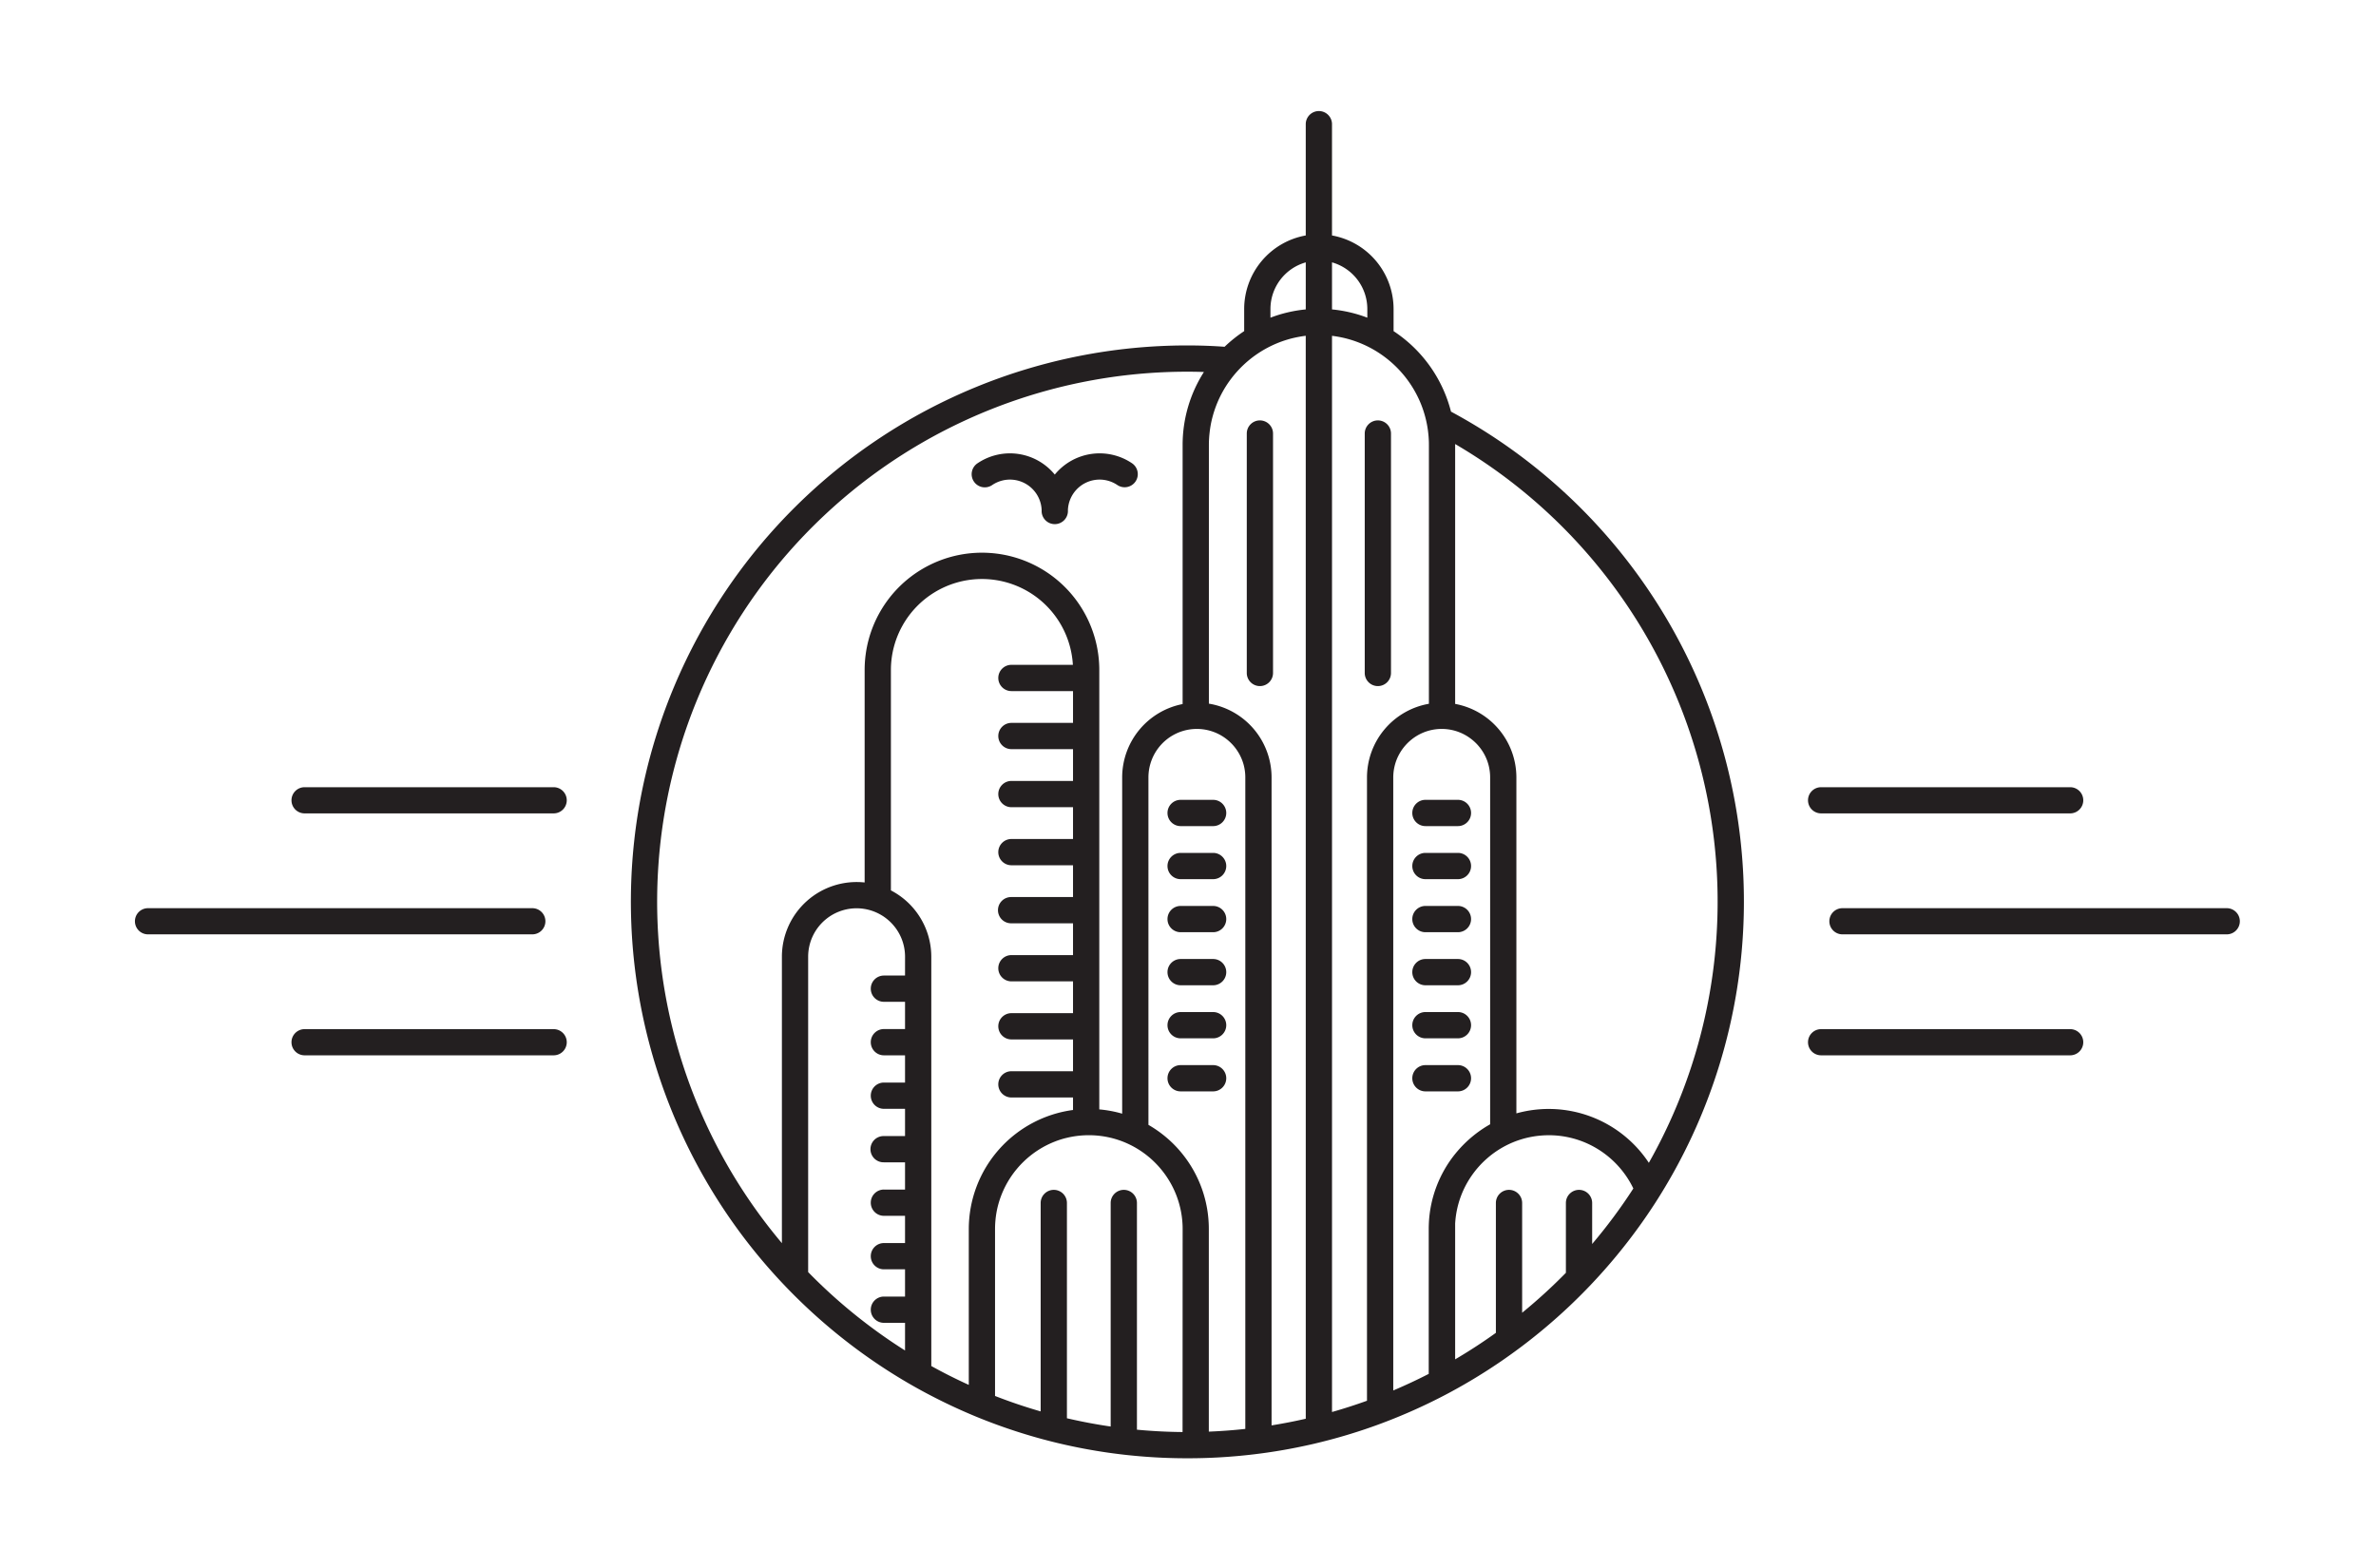 <svg id="Layer_1" data-name="Layer 1" xmlns="http://www.w3.org/2000/svg" viewBox="0 0 300 198.005">
  <defs>
    <style>
      .cls-1 {
        fill: #231f20;
      }
    </style>
  </defs>
  <title>Artboard 1 copy 6Generosity-Logo</title>
  <g>
    <path class="cls-1" d="M183.209,51.987a17.266,17.266,0,0,0-7.252-10.172V39.018a9.447,9.447,0,0,0-7.775-9.285V15.681a1.657,1.657,0,0,0-3.314,0V29.732a9.447,9.447,0,0,0-7.775,9.285v2.798a17.334,17.334,0,0,0-2.474,1.974c-1.522-.111-3.058-.168-4.699-.168A70.23,70.23,0,0,0,99.516,162.79l.033.034q.394.406.795.805l.032.031q.186.186.374.37l.034.033q.398.39.803.774l.058.055a70.685,70.685,0,0,0,13.018,9.754l.08.046q.156.09.312.18l.111.064q.141.08.282.16l.128.072q.134.075.268.15l.136.075q.132.073.264.145l.138.076q.134.073.269.146c.044.024.088.048.132.071q.147.079.295.157l.106.056q.202.107.405.212h0q2.513,1.308,5.14,2.416l.011.005q.198.084.397.166l.017.007q.196.081.393.161l.021.008q.196.08.392.158l.021.008q.197.079.395.156l.018.007q.2.078.401.155l.013.005q.204.078.408.155l.007.003q3.025,1.14,6.177,2.004h0q.204.056.408.11l.005.001q.203.054.407.107l.006.002q.204.053.407.105l.005.001q.204.052.409.103l.004.001q.206.051.412.101l.003.001q.207.05.414.098l.001 0q2.979.698,6.051,1.139l.017.002q.176.025.353.049l.037.005q.175.024.35.047l.023.003q.742.098,1.489.18l.012.001q.16.018.32.034l.088.009q.148.015.296.03l.111.011q.143.014.286.027l.117.011q.143.013.286.026l.101.009q.471.041.944.075l.144.011q.12.009.24.016.089.006.178.012.114.007.228.014l.193.012q.109.006.219.013.103.006.206.011.104.006.209.011.114.006.228.011c.063.003.125.006.188.009q.194.009.388.016l.142.005q.148.005.297.01l.168.005q.128.004.257.007l.176.004q.126.003.252.006l.174.003q.13.002.26.004c.055.001.11.002.166.002q.142.002.285.003l.14.001q.212.001.425.001t.425-.001l.14-.001q.143-.001.285-.003c.055-.001.11-.001.166-.002q.13-.002.26-.004l.174-.003q.126-.003.252-.006l.176-.004q.129-.003.257-.007l.168-.005q.148-.005.297-.01l.142-.005q.194-.007.388-.016c.063-.003.125-.006.188-.009q.114-.005.228-.011.105-.005.209-.011.103-.005.206-.011.11-.006.219-.013.096-.006.193-.012.114-.007.228-.014.089-.006.178-.012.12-.008.24-.016l.143-.011q.473-.035.944-.075l.101-.009q.143-.013.287-.026l.117-.011q.143-.013.286-.028l.111-.011q.148-.015.296-.03l.088-.009q.16-.017.32-.034l.012-.001q.747-.082,1.489-.18l.023-.003q.175-.023.35-.047l.037-.005q.177-.024.353-.049l.017-.002q1.124-.161,2.235-.357l0-0q1.572-.277,3.12-.623l.02-.004q.197-.044.394-.089l.024-.005q.198-.046.396-.093l.019-.005q.202-.048.403-.097l.01-.002q.206-.05.412-.102l0-0q3.091-.772,6.07-1.813l.003-.001q.207-.072.413-.146l.006-.002q.205-.073.409-.147l.008-.003q.203-.074.405-.149l.01-.004q.202-.075.404-.151l.009-.004q.202-.076.404-.154l.008-.003q.203-.078.405-.157l.005-.002q2.491-.977,4.888-2.136l0-0q.203-.098.406-.198l.073-.036q.167-.082.333-.165l.101-.05q.152-.076.304-.153l.113-.057q.146-.075.293-.15l.117-.06q.145-.075.29-.151l.114-.06q.149-.078.297-.157l.104-.055q.161-.086.321-.173l.077-.042q3.063-1.663,5.937-3.614l.066-.045q.17-.116.339-.232l.072-.05q.179-.123.356-.248l.039-.028q.613-.43,1.216-.872l.032-.023q.185-.136.369-.273l.037-.027a70.819,70.819,0,0,0,6.333-5.318l.024-.023q.189-.178.376-.358l.052-.05q.398-.382.789-.771l.06-.06q.174-.173.347-.347l.044-.044q.195-.197.389-.396l.028-.029q.174-.178.346-.358l.074-.077a70.802,70.802,0,0,0,6.693-8.121q.337-.478.667-.962l0-.001q.492-.722.967-1.457l.009-.013a70.245,70.245,0,0,0-25.788-99.903ZM98.725,120.811v36.168A66.915,66.915,0,0,1,149.922,46.937c.734,0,1.419.012,2.088.036a17.103,17.103,0,0,0-2.689,9.226V88.905a9.448,9.448,0,0,0-7.633,9.259v42.465a15.063,15.063,0,0,0-2.889-.539V84.606a14.813,14.813,0,0,0-29.627,0V111.435a9.434,9.434,0,0,0-10.447,9.376Zm15.547,2.377h-2.667a1.658,1.658,0,1,0,0,3.316h2.667v3.441h-2.667a1.658,1.658,0,1,0,0,3.316h2.667v3.44h-2.667a1.658,1.658,0,1,0,0,3.316h2.667v3.44h-2.667a1.658,1.658,0,1,0,0,3.315h2.667v3.44h-2.667a1.658,1.658,0,1,0,0,3.316h2.667v3.44h-2.667a1.658,1.658,0,1,0,0,3.316h2.667v3.441h-2.667a1.658,1.658,0,1,0,0,3.316h2.667v3.491a67.431,67.431,0,0,1-12.232-9.9V120.811a6.116,6.116,0,0,1,7.132-6.031q.3.05.591.13l.002.001q.287.078.562.183l.011.004q.052.02.104.041l.007.003q.161.065.318.139l.004.002q.047.022.093.045l.024.012q.044.022.088.045l.021.011q.139.073.273.153l.026.015c.025.015.051.031.076.046l.036.022c.024.015.049.031.073.046l.035.023q.119.078.233.162l.04.029.062.047.043.033.06.047.044.035q.036.029.073.06c.025.021.05.042.075.064l.054.047.046.04.053.048.045.042.052.049.045.044.049.049a6.095,6.095,0,0,1,1.784,4.313Zm8.05,31.999V174.877q-2.42-1.099-4.734-2.382V120.811a9.441,9.441,0,0,0-5.1-8.376V84.606a11.498,11.498,0,0,1,22.977-.654h-7.759a1.658,1.658,0,1,0,0,3.316h7.777v4.015h-7.777a1.658,1.658,0,1,0,0,3.316h7.777v4.015h-7.777a1.658,1.658,0,0,0,0,3.316h7.777V105.945h-7.777a1.658,1.658,0,1,0,0,3.316h7.777v4.015h-7.777a1.658,1.658,0,1,0,0,3.315h7.777v4.015h-7.777a1.658,1.658,0,1,0,0,3.316h7.777v4.016h-7.777a1.658,1.658,0,0,0,0,3.316h7.777v4.015h-7.777a1.658,1.658,0,1,0,0,3.316h7.777v1.579A15.177,15.177,0,0,0,122.322,155.187Zm26.991,25.644q-2.911-.026-5.76-.297V151.908a1.658,1.658,0,0,0-3.316,0v28.227q-2.801-.408-5.524-1.044V151.908a1.658,1.658,0,0,0-3.316,0v26.319q-2.937-.847-5.761-1.951v-21.09q0-.073.001-.146l.001-.045.002-.1.002-.054.003-.09.002-.058.004-.087.003-.059.005-.086.004-.059.006-.087.004-.057.008-.091.004-.051.01-.106.003-.036q.007-.071.015-.142l.003-.027c.004-.038.009-.076.014-.114l.007-.05.012-.091.008-.055.012-.085.009-.058.013-.082.01-.058.014-.082.01-.058.015-.084.01-.055.018-.089.01-.049c.008-.038.016-.075.024-.113l.005-.024q.015-.068.031-.136l.01-.042.022-.093.013-.053.021-.082.015-.057.021-.078.016-.058.021-.077.017-.058.022-.076.017-.057.024-.078.017-.055.027-.084.015-.048q.021-.065.043-.129l.01-.03q.017-.05.035-.101l.019-.052.028-.077.021-.057.027-.072.022-.059.027-.07.024-.059.027-.068.024-.059.028-.068.025-.059.03-.069.025-.057.033-.074.023-.051q.027-.06.055-.12l.025-.053.033-.07.029-.059.031-.063.03-.061.031-.061.032-.061.031-.059.032-.061.031-.058.033-.062.032-.057.034-.062.032-.056.035-.062.031-.053q.037-.064.075-.127l.028-.046.04-.065.031-.05.04-.064.032-.05.041-.063.032-.05.042-.063.032-.049.043-.064.032-.047.045-.064.031-.044.047-.066.027-.038q.092-.128.188-.254l.018-.024.054-.07.028-.036.053-.067.031-.038.053-.065.031-.038.054-.065.031-.037.055-.065.029-.034.058-.068.025-.028.064-.073.008-.009q.118-.132.24-.261l.013-.014.069-.072.024-.025.066-.067.027-.027.066-.065.028-.028.067-.065.027-.026.069-.066.023-.022.074-.07.011-.011q.179-.166.365-.324l.008-.007q.041-.035.083-.069l.019-.016q.039-.033.079-.065l.023-.019.079-.064.023-.018.081-.064.02-.015.085-.066.012-.009q.248-.188.505-.364l.005-.003q.047-.032.095-.064l.015-.01.092-.06.018-.012q.046-.03.092-.059l.017-.011q.047-.03.095-.059l.012-.007q.322-.199.656-.377l.003-.002q.053-.028.106-.056l.012-.006q.051-.027.103-.053l.014-.007q.052-.026.104-.052l.011-.005q.054-.027.109-.053l.001-0q.347-.166.706-.31l.003-.001q.057-.023.114-.045l.01-.004q.056-.022.112-.043l.01-.004q.057-.021.115-.042l.005-.002q.424-.153.863-.275l.005-.001q.06-.016.12-.032l.01-.003q.059-.016.119-.031l.008-.002a11.888,11.888,0,0,1,4.589-.235l.002 0q.09.013.18.027l.009.002q.274.044.543.101l.015.003q.083.017.165.036l.015.003q.178.04.354.086l.006.002q.081.021.161.043l.028.008q.075.021.149.043l.021.006q.17.05.337.105l.027.009q.069.023.137.046l.036.012q.071.025.141.05l.021.008q.084.03.167.062h0a11.847,11.847,0,0,1,3.316,1.934l.002.001q.058.048.115.096l.033.028.083.071.04.035.074.066.042.038.071.065.042.039.071.066.04.038.074.071.036.035q.042.041.083.082l.025.025q.108.108.214.219l.029.031.075.08.036.039.067.073.038.042.064.072.038.043.063.073.036.043c.022.026.044.052.065.077l.033.039q.037.045.073.09l.023.028q.096.119.19.241l.026.034q.033.043.066.087l.032.043.059.08.034.047.056.078.033.048.055.079.032.047.056.083.029.044q.031.047.062.095l.021.032q.083.129.163.261l.023.038q.028.046.055.093l.028.047.049.085.029.051.047.083.029.052.046.084.028.052.046.088.025.048c.017.033.034.066.051.1l.019.037q.069.138.134.278l.019.042c.015.033.03.065.045.098l.023.052.039.089.024.055.037.087.024.057.036.088.023.056.036.092.02.053c.013.034.026.069.039.103l.016.042q.027.073.053.147l0.0.001q.026.073.05.146l.015.046q.017.051.034.102l.018.055.029.093.018.059.027.091.018.06.026.091.017.06.025.095.015.057.027.106.012.046q.019.076.037.153l0.0.001q.018.076.034.152l.01.049c.007.035.015.07.022.105l.012.059.019.096.012.063.017.094.011.064.016.094.01.063.015.098.009.06c.005.036.01.072.015.108l.007.05q.02.158.036.317l.005.051q.005.054.01.108l.005.061.008.099.005.065.006.096.004.066.005.097.003.066.004.1.002.062c.001.037.002.074.002.111l.001.052q.001.081.001.163Zm7.923-.394q-2.282.249-4.607.343V155.187a15.08,15.08,0,0,0-3.308-9.439q-.22-.276-.453-.541l-.011-.013q-.228-.26-.468-.508l-.025-.026q-.168-.174-.342-.343l-.032-.031q-.052-.05-.105-.1l-.044-.041q-.163-.153-.33-.301l-.062-.054-.094-.081-.071-.061q-.07-.059-.14-.118c-.03-.025-.061-.05-.091-.075q-.041-.034-.083-.067-.044-.035-.088-.07l-.079-.063q-.064-.05-.128-.099l-.084-.064q-.058-.044-.117-.088l-.071-.052q-.057-.042-.115-.083l-.062-.044q-.085-.06-.17-.119l-.051-.035q-.066-.045-.133-.09l-.062-.041q-.073-.048-.146-.095l-.038-.025q-.091-.058-.183-.115l-.051-.032q-.071-.044-.143-.087l-.055-.033q-.095-.056-.19-.111V98.164c0-.048.001-.097.002-.145l.001-.046c.001-.033.002-.067.004-.1l.003-.052q.003-.048.006-.096l.004-.049c.003-.037.006-.075.01-.112l.003-.03q.007-.071.016-.141l.005-.038q.007-.052.014-.103l.008-.05q.007-.046.015-.092l.009-.05q.009-.049.019-.097l.008-.041q.014-.068.03-.135l.006-.024q.013-.056.027-.112l.012-.047q.012-.044.024-.088l.014-.05.026-.087.014-.047q.017-.054.035-.108l.008-.023q.022-.064.045-.128l.016-.044q.016-.043.032-.085l.02-.05.032-.079.021-.049q.018-.043.037-.085l.018-.041q.027-.06.056-.12l.019-.039q.02-.041.041-.083l.026-.049.038-.072.027-.051.04-.072.027-.047c.018-.031.037-.063.056-.094l.029-.048q.026-.042.052-.084l.031-.049.042-.064.035-.051.042-.061.035-.05.048-.065.032-.043q.038-.05.076-.1l.038-.048.046-.057.042-.05.044-.052.043-.05.046-.052.044-.049c.02-.022.041-.044.061-.066q.034-.036.068-.071l.047-.049.05-.049.045-.044.051-.049.045-.042.053-.048.046-.041q.05-.044.1-.087l.045-.038.058-.047.045-.037.059-.046.045-.035.061-.046.044-.032q.112-.081.228-.158l.044-.029.067-.042.045-.028.068-.041.045-.026.071-.041.031-.018q.075-.042.151-.082l.038-.02c.024-.013.049-.025.074-.037l.046-.023.074-.035.046-.022c.025-.012.05-.023.075-.035l.041-.018q.09-.04.181-.076l.009-.004c.027-.011.053-.021.08-.031l.045-.017.078-.028.048-.017.079-.027.046-.015a6.126,6.126,0,0,1,3.398-.106h0l.069.018.066.018.07.02.064.019.07.022.063.02.069.023.062.022.068.024.066.025q.058.022.115.045l.066.027.065.028.061.027.065.03.059.028.065.031.059.029.063.032.061.032.06.032q.056.03.111.062l.058.034.059.035.059.036.057.036.058.038.057.037.057.038.057.04.054.038c.023.017.046.034.07.051q.039.029.078.059c.021.016.042.032.063.048l.051.041.055.045.051.042.054.045.05.043.054.048.047.043.059.055.04.038q.047.045.092.09l.041.041.055.056.043.045.051.054.042.047.05.056.04.046.052.062.036.042q.042.051.082.102l.026.033c.019.025.039.05.057.075l.034.046.047.065.035.049.045.065.033.049q.023.034.045.069l.03.046c.018.029.036.057.054.086l.019.03q.035.057.068.115l.024.042c.015.026.029.052.043.078l.027.049.039.073.026.051c.013.025.025.05.037.075l.024.049q.02.042.04.085l.019.04q.028.062.055.125l.013.031c.014.032.027.065.04.097l.019.048.031.082.019.052.029.081.018.052c.01.029.019.058.028.087l.015.046q.018.059.035.118l.005.016q.019.067.037.135l.011.044c.008.031.015.062.023.094l.012.052q.01.044.019.087l.011.054q.009.045.017.09l.009.051c.006.034.012.069.017.104l.006.037q.011.07.02.141l.004.033q.007.055.013.11l.005.051c.003.031.006.062.008.094l.004.055q.003.046.006.092l.003.055c.002.033.003.066.004.099l.002.047q.002.073.002.147Zm7.633-103.687V179.152q-2.134.488-4.317.839v-81.827a9.447,9.447,0,0,0-7.915-9.31v-32.656q0-.089.001-.178l.001-.058c.001-.04.001-.08.002-.12l.002-.069.004-.109.003-.072.005-.106.004-.072.006-.107.005-.07q.004-.056.008-.113l.005-.063q.005-.067.012-.134l.004-.04q.008-.088.018-.175l.004-.037q.007-.068.015-.137l.007-.06q.007-.057.014-.114l.009-.065.015-.108.01-.067.016-.107.01-.065.019-.111.01-.06c.007-.041.015-.083.022-.124l.008-.046q.032-.171.069-.341l.009-.04q.014-.064.029-.128l.012-.053q.013-.057.027-.115l.014-.057.028-.111.015-.057.03-.113.014-.053q.017-.061.034-.122l.012-.043q.022-.077.045-.154l.003-.009q.05-.167.104-.333l.011-.034q.021-.064.043-.128l.015-.044q.021-.059.042-.119l.016-.046q.021-.059.043-.118l.016-.043q.023-.062.047-.124l.013-.035q.028-.072.057-.144l.005-.014q.066-.164.135-.325l.001-.003q.033-.077.067-.153l.011-.025q.029-.065.059-.13l.015-.032q.029-.063.059-.125l.015-.032q.03-.064.062-.127l.013-.027q.035-.07.07-.14l.006-.012q.12-.235.248-.464l0-0q.041-.074.084-.148l.009-.016q.038-.066.077-.132l.012-.02q.039-.065.078-.13l.011-.018q.042-.069.085-.137l.005-.007q.232-.37.486-.723l.006-.008q.048-.066.096-.132l.007-.01q.05-.067.1-.133l.003-.004q.317-.418.664-.811l.003-.003q.057-.064.114-.128l.002-.002q.411-.453.86-.87l.001-.001a13.945,13.945,0,0,1,3.444-2.344l.001-.001a13.805,13.805,0,0,1,1.32-.551l.016-.006q.058-.021.116-.041l.026-.009q.055-.019.111-.038l.031-.01.108-.035.035-.011.107-.034.036-.011.106-.032.036-.011c.036-.011.072-.021.108-.032l.031-.009c.038-.011.076-.022.114-.032l.009-.003q.188-.052.378-.098l.043-.01.089-.021.061-.014.082-.018.069-.015.079-.017.073-.015.076-.015.076-.015.074-.014.079-.015.072-.013.082-.014.07-.012.085-.014.067-.011.091-.014.063-.009.102-.014.053-.007q.077-.01.155-.019Zm0-37.678a17.07,17.07,0,0,0-4.459,1.044V39.018a6.126,6.126,0,0,1,4.459-5.887Zm3.314-5.942a6.126,6.126,0,0,1,4.459,5.887v1.099a17.07,17.07,0,0,0-4.459-1.044Zm4.417,65.034v78.716q-2.175.785-4.417,1.422V42.407q.078.009.155.019l.053.007.102.014.063.009.091.014.067.011.086.014.07.012.082.014.072.013.079.015.074.014.076.015.076.015.073.015.078.017.069.015.082.018.062.014.088.021.043.011q.189.046.377.098l.01.003q.057.016.114.032l.031.009.108.032.036.011q.053.016.106.032l.037.011.106.034.035.011.108.035.032.011q.056.019.111.038l.026.009q.058.02.116.041l.017.006a13.804,13.804,0,0,1,1.32.551l.001 0a13.944,13.944,0,0,1,3.444,2.344l0.0 0q.449.416.861.87l.001.001q.058.064.115.129l.002.002q.347.393.664.811l.002.003q.051.067.1.134l.007.009q.049.066.097.133l.005.007q.254.354.487.724l.004.006q.043.069.085.138l.01.017q.04.065.079.131l.011.019q.039.066.078.133l.009.015q.173.302.332.613l.005.01q.036.07.071.141l.013.026q.031.064.062.128l.015.031q.03.062.059.125l.015.032q.03.065.06.131l.011.025q.034.077.068.155l0.0.001q.07.162.136.326l.005.013q.029.072.057.145l.013.035q.024.062.047.125l.016.043q.022.059.043.118l.016.045q.021.06.042.119l.015.043q.022.064.043.129l.011.034q.054.166.104.333l.002.008q.023.077.045.155l.012.042q.017.061.034.123l.014.052q.015.057.03.114l.015.057q.014.056.028.112l.014.057.027.115.012.053q.015.064.029.129l.009.04q.037.17.069.341l.008.045q.011.062.023.124l.01.06.019.111.01.065.017.107.01.067q.008.054.015.108l.009.065q.008.057.014.114l.007.059q.008.068.016.137l.004.037q.009.087.018.175l.004.04c.004.045.008.089.012.134l.005.063c.003.038.006.075.008.113l.005.07.006.107.004.072.005.106.003.072q.002.054.004.109l.002.069c.001.04.002.08.002.12l.001.058q.001.089.001.178V88.871A9.447,9.447,0,0,0,172.6,98.164Zm7.816,56.23q-.005.087-.008.175l-.002.044q-.003.088-.006.175l-0.0.001q-.002.088-.003.176l-.001.044c-.001.059-.001.118-.001.177V173.488q-2.194,1.126-4.479,2.094V98.164c0-.049.001-.097.002-.146l.002-.047c.001-.033.002-.066.004-.099l.003-.054q.003-.047.006-.093l.004-.054c.003-.032.006-.065.009-.097l.004-.047q.007-.068.016-.136l.001-.006q.009-.07.02-.14l.007-.046c.005-.031.01-.063.016-.094l.01-.053q.008-.044.017-.087l.011-.054q.009-.045.02-.09l.011-.048q.014-.059.029-.118l.005-.021q.017-.065.035-.129l.014-.049c.008-.028.017-.057.025-.085l.017-.055.025-.078.019-.056.028-.079.019-.053q.018-.048.036-.095l.02-.052q.021-.052.043-.104l.023-.054.031-.071.027-.059.031-.066.029-.059.032-.064.03-.059.036-.068q.025-.048.052-.095c.013-.023.025-.045.038-.068l.036-.061.033-.055.038-.063.032-.051.041-.064.032-.048.043-.065.027-.04q.051-.074.105-.146l.015-.021c.017-.023.035-.046.053-.069l.028-.037q.026-.034.053-.067l.029-.036.055-.067.027-.032q.03-.035.06-.07l.013-.015q.109-.124.225-.242l.019-.02q.034-.035.069-.069l.023-.023q.035-.034.071-.068l.02-.018q.17-.159.352-.304l.007-.006q.043-.034.086-.068l.015-.012q.043-.033.088-.066l.011-.008q.242-.177.502-.331l.008-.005q.051-.03.102-.059l.003-.001a6.099,6.099,0,0,1,.55-.274l.003-.001a6.069,6.069,0,0,1,.7-.256l.003-.001a6.117,6.117,0,0,1,3.77.097l.027.01q.046.017.092.034l.032.012q.046.018.091.036l.025.01q.158.064.312.137l.008.004c.03.014.06.029.09.044l.03.015q.043.021.085.043l.031.017c.028.015.057.03.085.046l.022.012q.142.079.279.165l.023.015q.039.025.078.051l.033.022.075.051.033.023c.025.018.05.035.075.053l.021.015q.126.092.247.189l.033.026.066.055.036.031.064.055.035.031c.021.019.043.038.064.057l.023.021q.065.06.129.123l.029.028.057.057.037.038.054.057.038.041.052.057.038.043.05.057.035.042q.045.053.088.107l.039.049.044.056.039.051.042.056.039.053.04.056.041.059.036.052q.035.052.069.105l.032.051.04.063.033.055.037.063.032.055.037.066.029.052c.015.028.03.056.044.083l.026.05q.026.051.051.103l.023.049.035.075.024.053.032.074.023.053q.017.04.033.08l.019.047q.025.062.048.125l.01.028c.012.034.024.068.036.103l.016.049.027.084.016.052.025.084.015.051q.013.048.026.096l.01.039q.017.067.033.134l.008.035c.008.034.015.068.022.103l.01.05c.006.03.012.06.017.09l.009.052q.008.046.015.092l.008.049q.009.057.016.115l.004.026q.009.07.016.141l.004.041q.005.051.009.102l.004.052q.003.047.006.094l.003.053q.002.05.004.1l.001.046c.001.048.002.097.002.146v43.803q-.071.04-.141.081l-.036.021q-.065.038-.129.076l-.012.007q-.069.041-.138.083l-.035.021q-.061.037-.122.075l-.019.012q-.068.043-.136.087l-.033.021q-.058.038-.116.076l-.023.015q-.067.044-.134.09l-.03.021q-.057.039-.113.078l-.026.018q-.066.046-.132.093l-.026.019q-.056.04-.113.081l-.026.019q-.066.048-.131.097l-.021.016q-.057.043-.113.086l-.027.021q-.065.05-.129.101l-.015.012q-.058.046-.116.092l-.026.021q-.064.052-.128.105l-.006.005q-.061.05-.121.101l-.025.021q-.127.108-.251.218l-.024.021q-.125.111-.247.225l-.022.02q-.123.115-.243.232l-.019.019q-.057.056-.114.113l-.005.005q-.06.06-.12.122l-.017.017q-.055.057-.11.114l-.009.009q-.059.062-.117.125l-.014.015q-.054.058-.107.116l-.011.012q-.058.064-.115.128l-.01.011q-.053.06-.105.12l-.013.015q-.056.065-.112.131l-.005.006q-.053.062-.105.125l-.014.017q-.055.067-.109.134A15.079,15.079,0,0,0,180.415,154.394Zm20.614,2.691v-5.177a1.658,1.658,0,0,0-3.316,0v8.815a67.541,67.541,0,0,1-5.524,5.044V151.908a1.658,1.658,0,0,0-3.316,0v16.398q-2.489,1.787-5.143,3.347V154.491l.002-.027.007-.1.004-.063c.003-.036.006-.073.009-.109l.004-.053q.007-.08.015-.16l0-.001q.008-.08.018-.16l.006-.051c.004-.036.009-.073.013-.109l.008-.06.014-.099.009-.063.015-.097.01-.062.017-.099.01-.059c.006-.036.013-.072.02-.108l.009-.049q.03-.157.064-.312l.01-.046q.012-.055.025-.109l.013-.056.024-.099.015-.059.025-.096.015-.058.027-.098.015-.054c.01-.036.021-.072.031-.109l.012-.042q.045-.152.094-.302l.013-.038q.018-.055.037-.111l.017-.05q.017-.05.035-.099l.019-.053.035-.096.019-.052.038-.099.018-.048q.022-.055.044-.11l.014-.035q.06-.146.123-.291l.013-.03q.025-.056.051-.113l.02-.043.046-.1.022-.046.047-.097.022-.045q.025-.05.05-.099l.02-.04q.028-.056.057-.111l.014-.027q.074-.14.151-.279l.012-.021q.032-.057.065-.114l.021-.035q.029-.05.059-.099l.023-.039q.029-.048.058-.096l.024-.039q.031-.049.062-.098l.021-.033q.036-.056.072-.111l.012-.019q.088-.133.179-.264l.008-.012q.04-.058.081-.114l.02-.028q.035-.049.071-.098l.024-.032q.035-.047.07-.094l.024-.032q.037-.048.074-.096l.021-.027q.043-.055.086-.109l.01-.012q.1-.125.204-.247l.005-.005q.048-.056.096-.112l.019-.022q.042-.048.084-.095l.024-.027q.041-.045.082-.09l.025-.027q.043-.046.086-.092l.021-.022q.05-.052.1-.104l.008-.008q.112-.116.228-.228l.001-.001q.055-.053.11-.106l.019-.018q.047-.044.095-.088l.025-.023q.046-.042.092-.083l.026-.023q.048-.043.096-.085l.021-.019q.055-.048.111-.095l.007-.006a11.846,11.846,0,0,1,3.565-2.084l0-0.0.096-.035.031-.011.089-.031.038-.013.087-.029.041-.013.087-.028.04-.013.089-.028.035-.011.095-.029.003-.001q.167-.049.336-.094l.041-.011.084-.021.049-.012.081-.02.053-.013.08-.018.055-.012.079-.017.056-.012.079-.016.055-.011q.081-.016.163-.031l.045-.008.072-.013.065-.011.071-.012.067-.011.07-.011.07-.01.069-.01.072-.01.067-.009.076-.009.064-.007.085-.009.055-.006q.069-.007.138-.013l.041-.003.101-.008.056-.004.086-.006.059-.004.084-.005.06-.003.084-.004.06-.002.087-.003.057-.002.096-.002.048-.001q.071-.001.143-.001h.002a11.783,11.783,0,0,1,4.066.72q.272.1.537.212.465.197.908.431.063.034.126.068a11.908,11.908,0,0,1,2.628,1.94q.102.099.201.201a11.931,11.931,0,0,1,1.101,1.302q.084.115.165.232.041.059.081.118.08.118.157.238.116.18.225.365.259.438.481.899A67.341,67.341,0,0,1,201.029,157.085Zm7.157-10.25a15.152,15.152,0,0,0-16.724-6.242V98.164a9.448,9.448,0,0,0-7.732-9.278V56.198q0-.064-0-.128a66.954,66.954,0,0,1,24.457,90.765Z"/>
    <path class="cls-1" d="M125.285,61.244a4.004,4.004,0,0,1,6.236,3.149c-.001.057-.002.114-.002.172a1.661,1.661,0,0,0,3.321,0c0-.058-.001-.115-.002-.172a4.005,4.005,0,0,1,6.237-3.149,1.657,1.657,0,1,0,1.855-2.747A7.315,7.315,0,0,0,133.18,59.929a7.315,7.315,0,0,0-9.751-1.431,1.658,1.658,0,1,0,1.857,2.747Z"/>
    <path class="cls-1" d="M179.979,104.316h4.104a1.658,1.658,0,1,0,0-3.316h-4.104a1.658,1.658,0,1,0,0,3.316Z"/>
    <path class="cls-1" d="M179.979,111.016h4.104a1.658,1.658,0,1,0,0-3.316h-4.104a1.658,1.658,0,1,0,0,3.316Z"/>
    <path class="cls-1" d="M179.979,117.715h4.104a1.658,1.658,0,1,0,0-3.316h-4.104a1.658,1.658,0,1,0,0,3.316Z"/>
    <path class="cls-1" d="M179.979,124.415h4.104a1.658,1.658,0,1,0,0-3.316h-4.104a1.658,1.658,0,1,0,0,3.316Z"/>
    <path class="cls-1" d="M179.979,131.114h4.104a1.658,1.658,0,1,0,0-3.316h-4.104a1.658,1.658,0,1,0,0,3.316Z"/>
    <path class="cls-1" d="M185.741,136.156a1.658,1.658,0,0,0-1.658-1.658h-4.104a1.658,1.658,0,1,0,0,3.316h4.104A1.658,1.658,0,0,0,185.741,136.156Z"/>
    <path class="cls-1" d="M153.172,101.001h-4.104a1.658,1.658,0,1,0,0,3.316H153.172a1.658,1.658,0,0,0,0-3.316Z"/>
    <path class="cls-1" d="M153.172,107.7h-4.104a1.658,1.658,0,1,0,0,3.316H153.172a1.658,1.658,0,0,0,0-3.316Z"/>
    <path class="cls-1" d="M153.172,114.4h-4.104a1.658,1.658,0,1,0,0,3.316H153.172a1.658,1.658,0,0,0,0-3.316Z"/>
    <path class="cls-1" d="M153.172,121.099h-4.104a1.658,1.658,0,1,0,0,3.316H153.172a1.658,1.658,0,0,0,0-3.316Z"/>
    <path class="cls-1" d="M153.172,127.799h-4.104a1.658,1.658,0,0,0,0,3.316H153.172a1.658,1.658,0,0,0,0-3.316Z"/>
    <path class="cls-1" d="M153.172,134.498h-4.104a1.658,1.658,0,1,0,0,3.316H153.172a1.658,1.658,0,0,0,0-3.316Z"/>
    <path class="cls-1" d="M159.079,53.087a1.657,1.657,0,0,0-1.657,1.657V84.979a1.657,1.657,0,1,0,3.314,0V54.745A1.657,1.657,0,0,0,159.079,53.087Z"/>
    <path class="cls-1" d="M173.973,53.087a1.657,1.657,0,0,0-1.657,1.657V84.979a1.657,1.657,0,1,0,3.314,0V54.745A1.657,1.657,0,0,0,173.973,53.087Z"/>
  </g>
  <g>
    <g>
      <path class="cls-1" d="M281.155,117.986H232.633a1.652,1.652,0,1,1,0-3.305h48.522a1.652,1.652,0,0,1,0,3.305Z"/>
      <path class="cls-1" d="M261.387,133.261H229.937a1.652,1.652,0,0,1,0-3.305h31.449a1.652,1.652,0,1,1,0,3.305Z"/>
      <path class="cls-1" d="M261.387,102.71H229.937a1.652,1.652,0,0,1,0-3.305h31.449a1.652,1.652,0,1,1,0,3.305Z"/>
    </g>
    <g>
      <path class="cls-1" d="M67.211,117.986h-48.522a1.652,1.652,0,0,1,0-3.305h48.522a1.652,1.652,0,1,1,0,3.305Z"/>
      <path class="cls-1" d="M69.907,102.71H38.457a1.652,1.652,0,1,1,0-3.305h31.45a1.652,1.652,0,1,1,0,3.305Z"/>
      <path class="cls-1" d="M69.907,133.261H38.457a1.652,1.652,0,1,1,0-3.305h31.45a1.652,1.652,0,1,1,0,3.305Z"/>
    </g>
  </g>
</svg>
